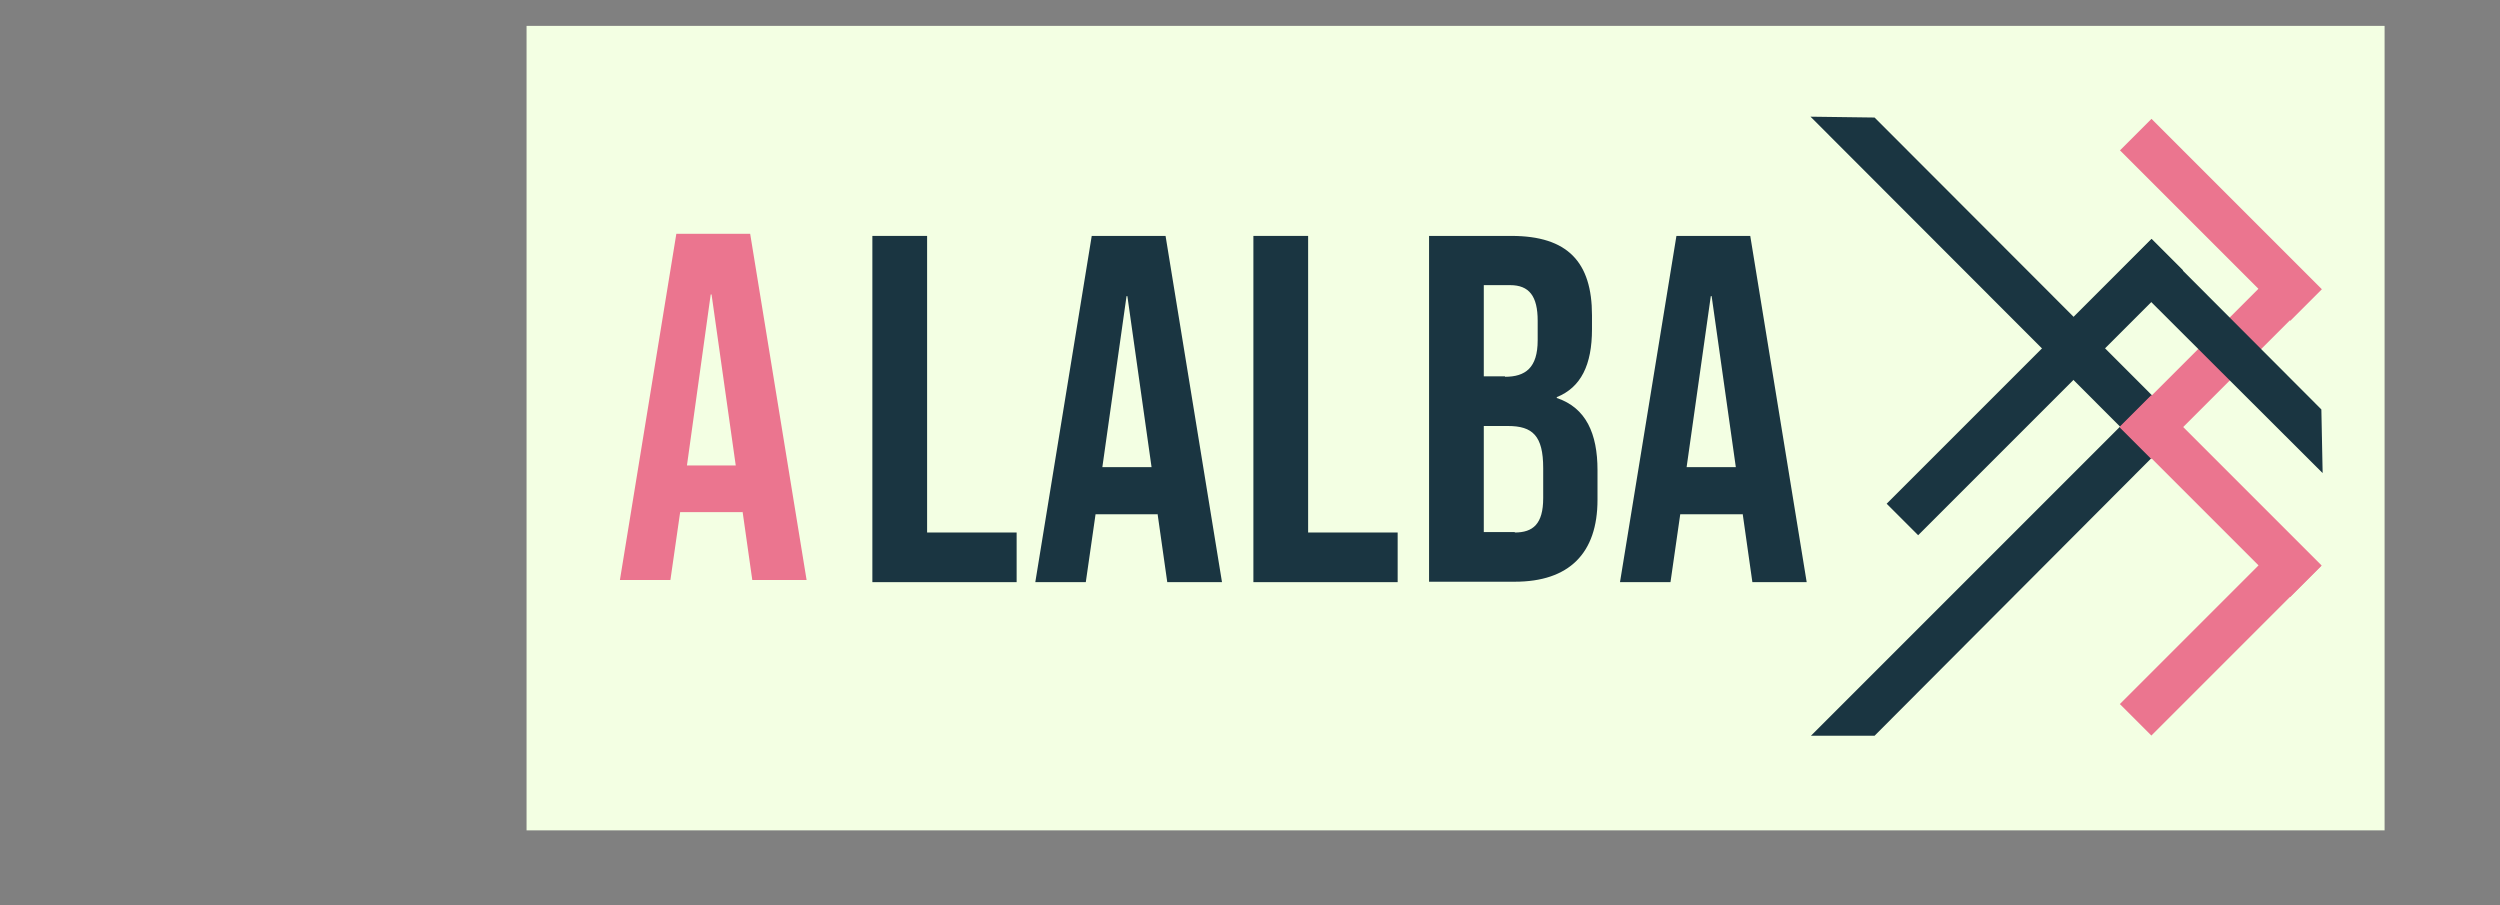 <?xml version="1.0" encoding="utf-8"?>
<!-- Generator: Adobe Illustrator 23.0.5, SVG Export Plug-In . SVG Version: 6.00 Build 0)  -->
<svg version="1.1" id="Capa_1" xmlns="http://www.w3.org/2000/svg" xmlns:xlink="http://www.w3.org/1999/xlink" x="0px" y="0px"
	 viewBox="0 0 589.2 213.3" style="enable-background:new 0 0 589.2 213.3;" xml:space="preserve">
<rect x="0" y="0" width="589.2" height="213.3" fill="#808080" stroke="none"/>
<style type="text/css">
	.st0{fill:#F3FFE3;}
	.st1{fill:#1A3541;}
	.st2{fill:#EB758F;}
</style>
<rect x="124.1" y="6.1" class="st0" width="437.9" height="189.6"/>
<g>
	<g>
		<polygon class="st1" points="514.5,100.5 441.8,173.4 426.8,173.4 507.1,93.1 		"/>
	</g>
</g>
<g>
	<g>
		<polygon class="st1" points="514.5,100.5 507.1,108 426.7,27.5 441.8,27.7 		"/>
	</g>
</g>
<g>
	<g>
		
			<rect x="495.1" y="144.4" transform="matrix(0.707 -0.707 0.707 0.707 47.483 413.877)" class="st2" width="56.5" height="10.5"/>
	</g>
</g>
<g>
	<g>
		
			<rect x="518.2" y="88.5" transform="matrix(0.707 -0.707 0.707 0.707 70.657 404.351)" class="st2" width="10.5" height="56.8"/>
	</g>
</g>
<g>
	<g>
		
			<rect x="495.1" y="79.2" transform="matrix(0.707 -0.707 0.707 0.707 93.551 394.789)" class="st2" width="56.5" height="10.5"/>
	</g>
</g>
<g>
	<g>
		
			<rect x="518.2" y="23.4" transform="matrix(0.707 -0.707 0.707 0.707 116.725 385.263)" class="st2" width="10.5" height="56.8"/>
	</g>
</g>
<g>
	<g>
		<polygon class="st1" points="499.7,63.9 507.1,56.4 547.1,96.5 547.4,111.5 		"/>
	</g>
</g>
<g>
	<g>
		
			<rect x="435.5" y="86" transform="matrix(0.707 -0.707 0.707 0.707 75.948 365.816)" class="st1" width="88.3" height="10.5"/>
	</g>
</g>
<path class="st2" d="M159.4,55.1h17.4l13.3,81.6h-12.8l-2.3-16.2v0.2h-14.7l-2.3,16h-11.9L159.4,55.1z M173.4,109.7l-5.7-40.3h-0.2
	l-5.6,40.3H173.4z"/>
<path class="st1" d="M205.6,55.6h12.9v69.9h21.1v11.7h-34V55.6L205.6,55.6z"/>
<path class="st1" d="M257.3,55.6h17.4l13.3,81.6h-12.9l-2.3-16.2v0.2h-14.6l-2.3,16H244L257.3,55.6z M271.4,110.1l-5.7-40.3h-0.2
	l-5.7,40.3H271.4z"/>
<path class="st1" d="M295.4,55.6h12.9v69.9h21.1v11.7h-34V55.6z"/>
<path class="st1" d="M336.8,55.6h19.4c13.3,0,19,6.2,19,18.7v3.3c0,8.4-2.6,13.7-8.3,16v0.2c6.9,2.3,9.6,8.4,9.6,17v7
	c0,12.6-6.7,19.3-19.5,19.3h-20.2V55.6z M354.7,88.8c4.8,0,7.7-2.1,7.7-8.6v-4.6c0-5.8-2-8.4-6.5-8.4h-6.2v21.5H354.7z M357,125.5
	c4.3,0,6.7-2,6.7-8.1v-7.1c0-7.6-2.5-9.9-8.3-9.9h-5.7v25H357z"/>
<path class="st1" d="M395.1,55.6h17.4l13.3,81.6H413l-2.3-16.2v0.2H396l-2.3,16h-11.9L395.1,55.6z M409.1,110.1l-5.7-40.3h-0.2
	l-5.7,40.3H409.1z"/>
</svg>
